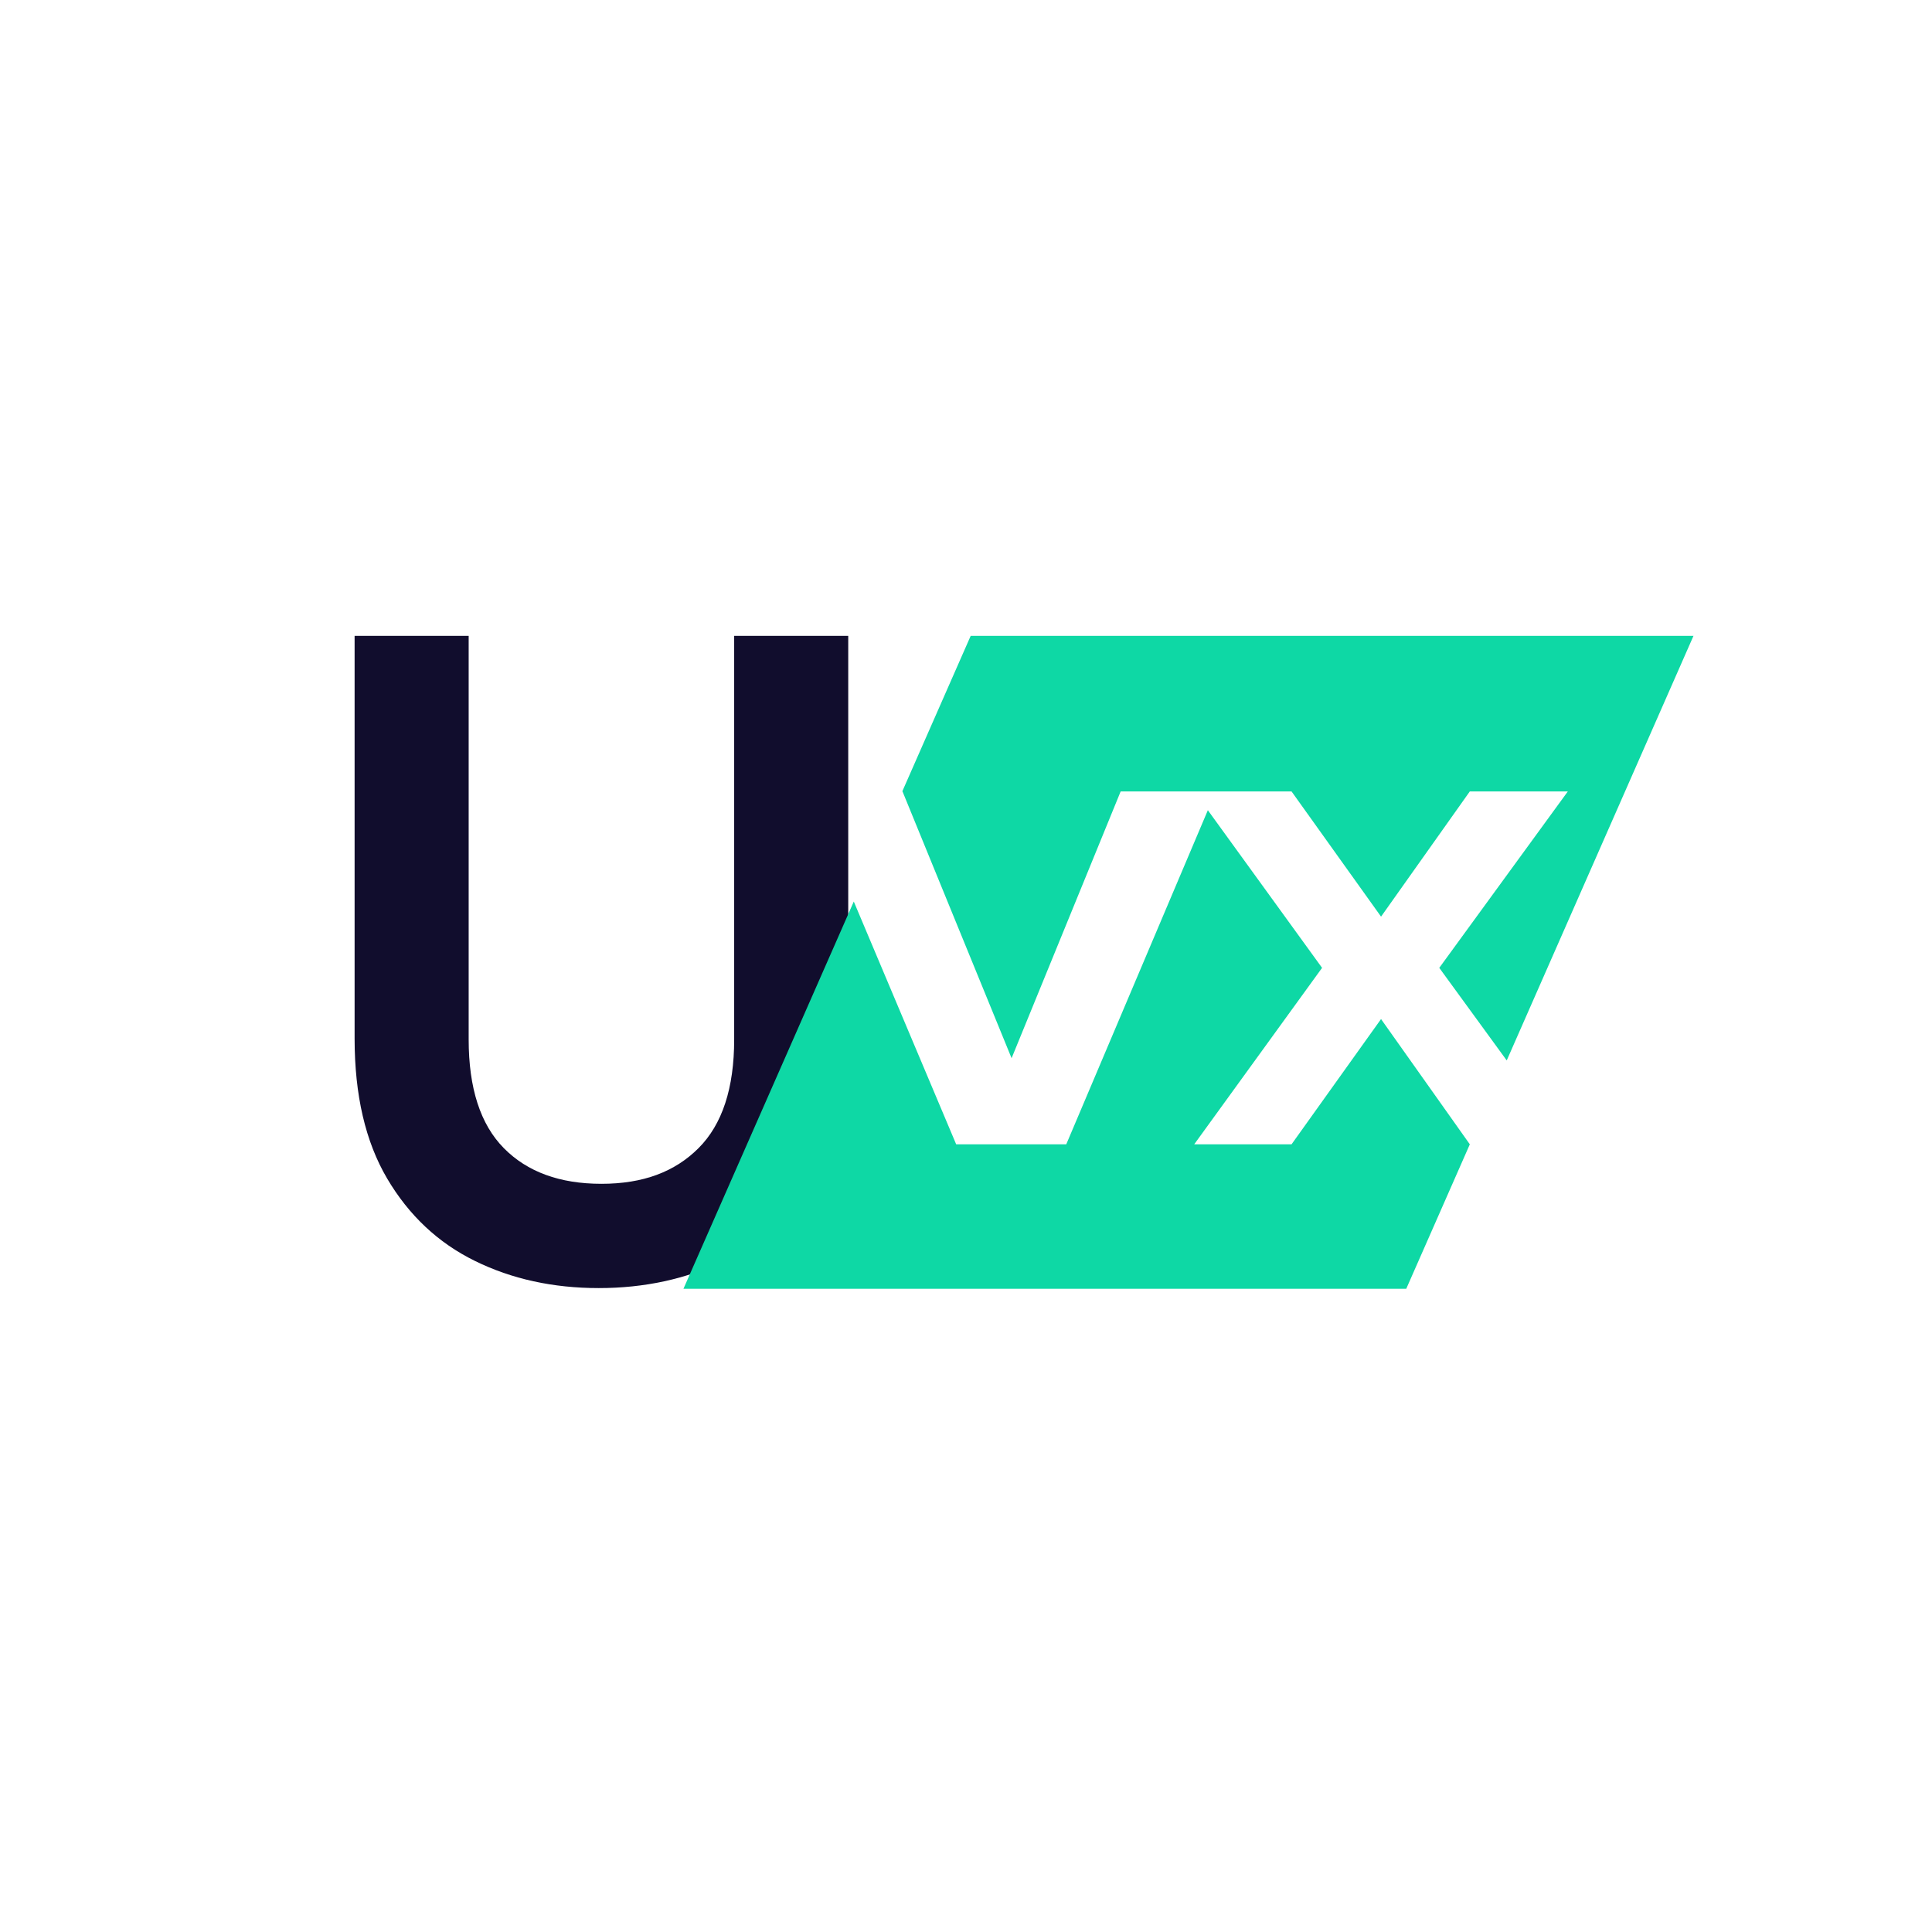 <svg width="158" height="158" viewBox="0 0 158 158" fill="none" xmlns="http://www.w3.org/2000/svg">
<rect width="158" height="158" fill="white"/>
<path d="M48.966 105.34C45.224 105.34 41.847 104.599 38.837 103.118C35.824 101.637 33.435 99.389 31.658 96.376C29.886 93.366 29 89.552 29 84.937V52H38.328V85.005C38.328 88.991 39.287 91.953 41.205 93.897C43.123 95.84 45.781 96.812 49.184 96.812C52.588 96.812 55.182 95.84 57.125 93.897C59.069 91.953 60.041 88.991 60.041 85.005V52H69.369V84.937C69.369 89.552 68.444 93.366 66.599 96.376C64.754 99.389 62.288 101.632 59.202 103.118C56.115 104.599 52.703 105.34 48.966 105.34Z" fill="#110D2D"/>
<path d="M82.728 86.54L91.648 64.725H97.665H99.43H105.624L112.943 74.963L120.201 64.725H128.217L117.705 79.151L123.221 86.723L138.495 52H79.384L73.788 64.725H73.808L82.728 86.54Z" fill="#0ED8A5"/>
<path d="M120.201 93.581L112.942 83.339L105.624 93.581H97.665L108.12 79.151L98.779 66.26L87.2 93.581H78.196L69.823 73.728L55.894 105.395H115.005L120.204 93.581H120.201Z" fill="#0ED8A5"/>
</svg>
